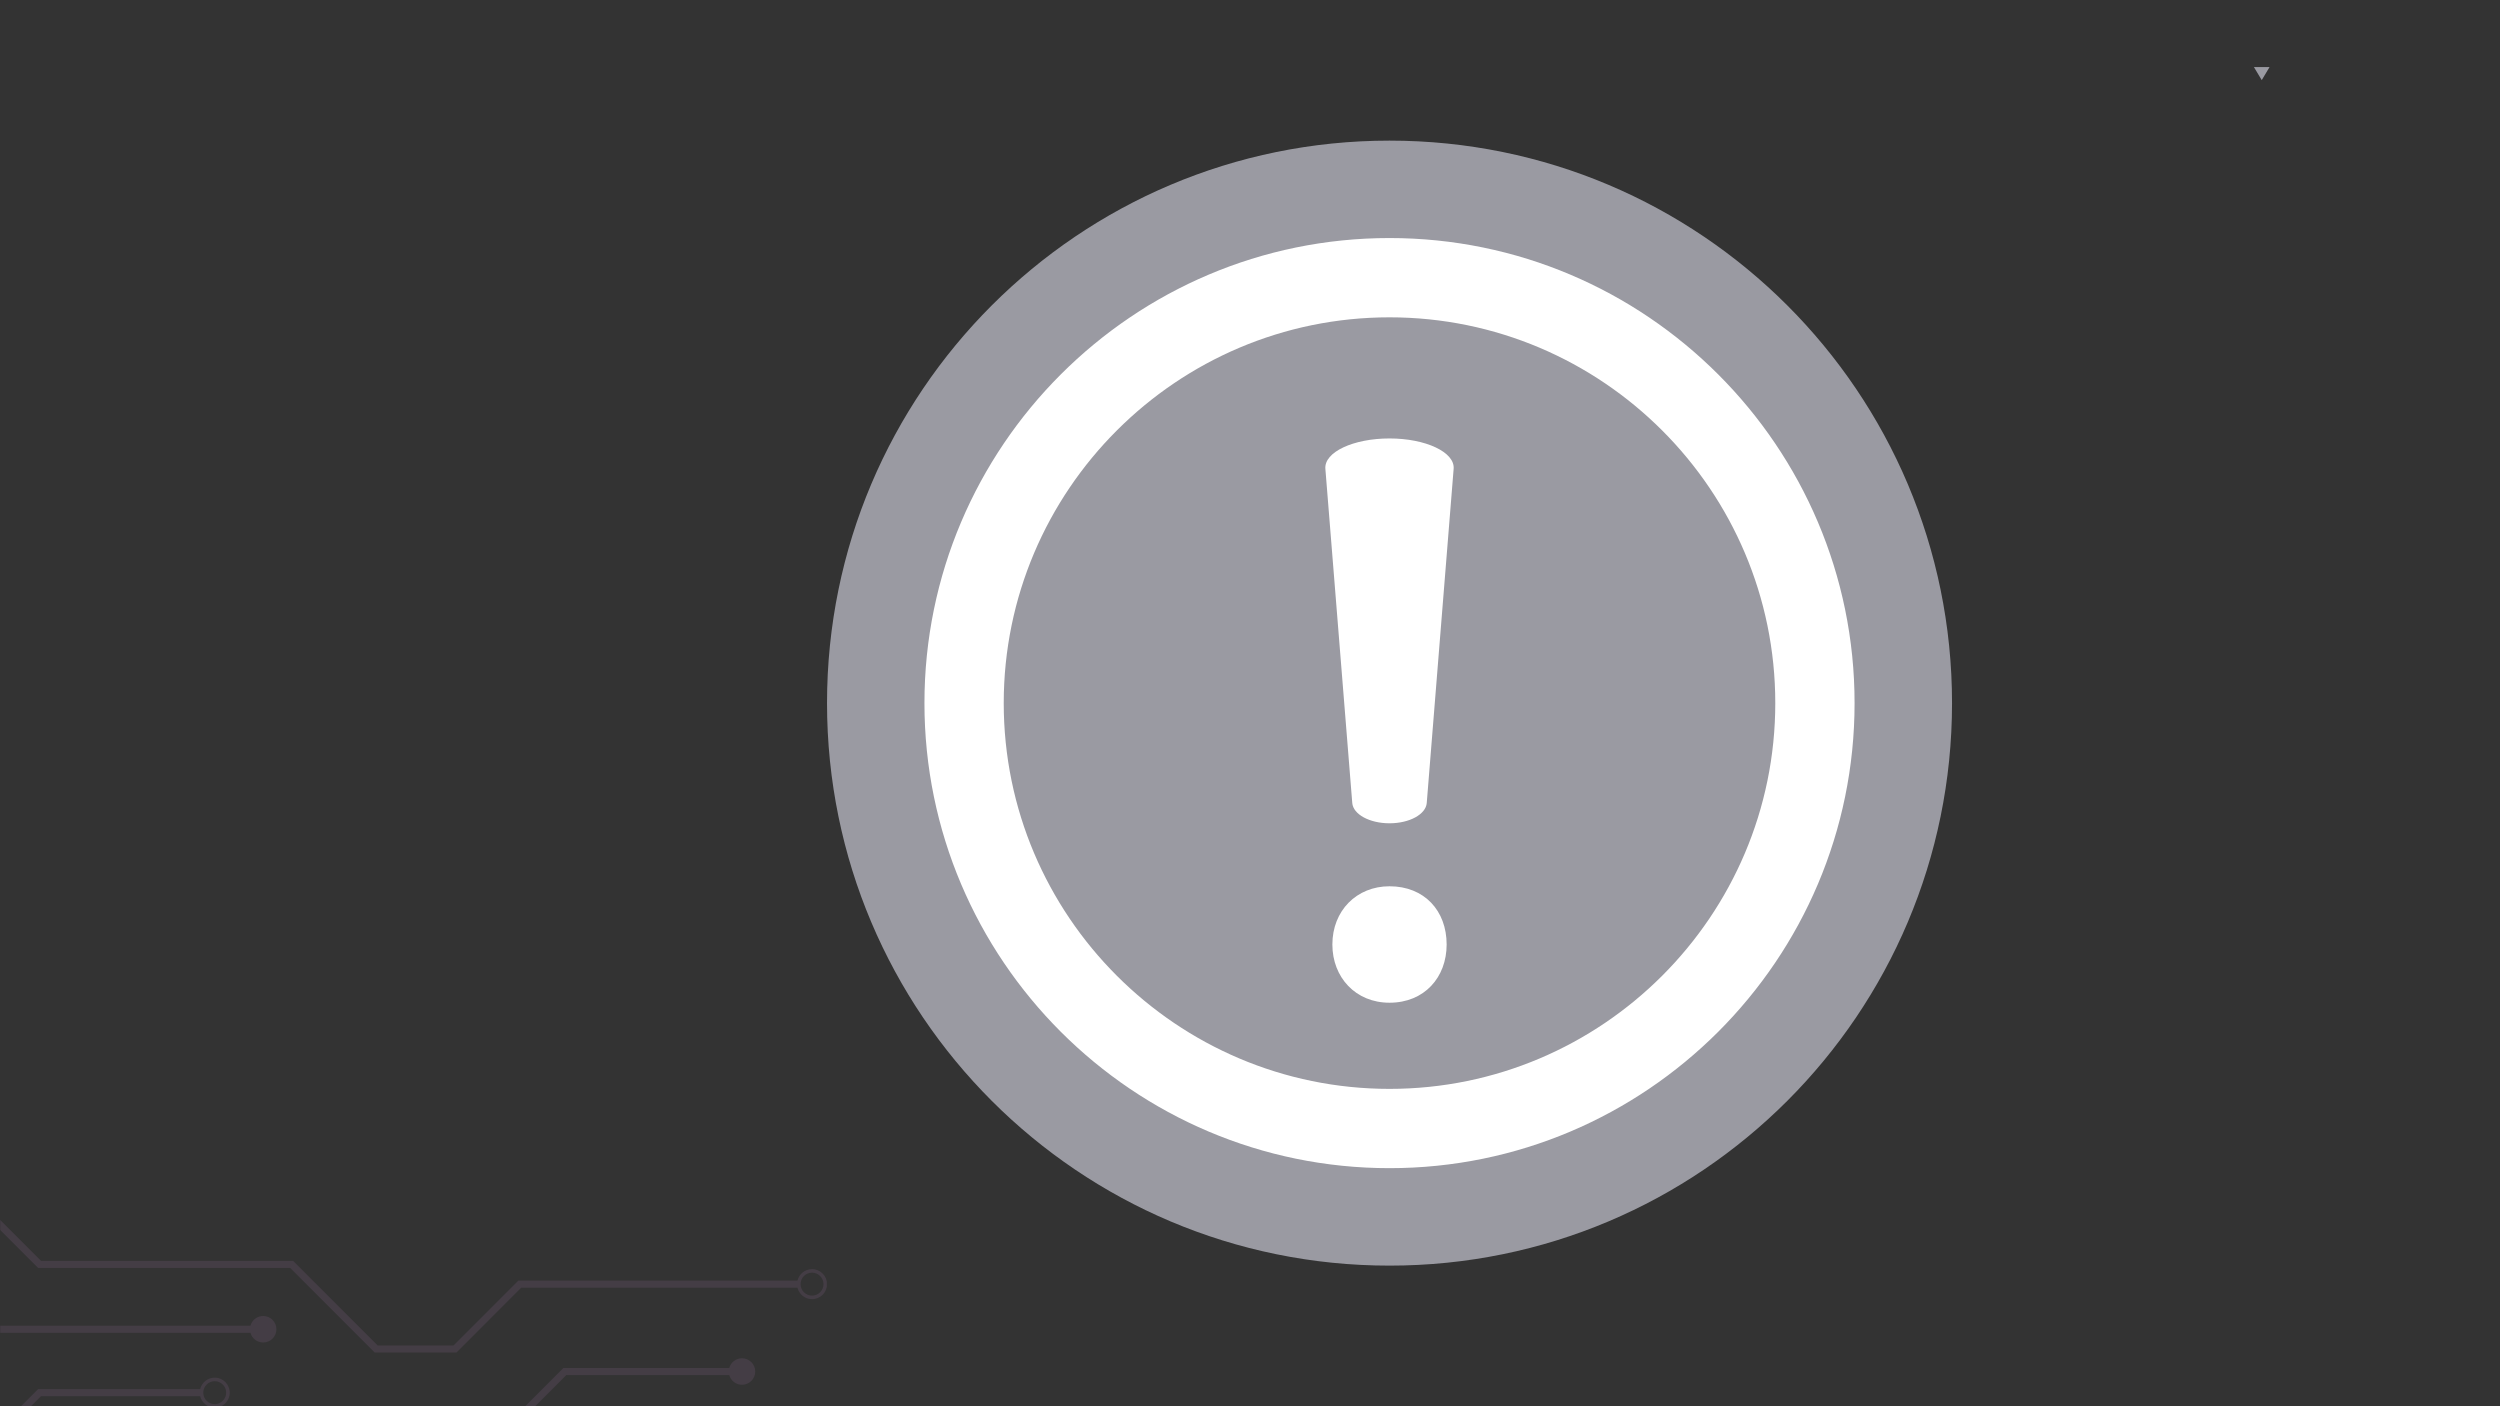 <svg xmlns="http://www.w3.org/2000/svg" xmlns:xlink="http://www.w3.org/1999/xlink" width="1920" zoomAndPan="magnify" viewBox="0 0 1440 810" height="1080" preserveAspectRatio="xMidYMid meet" version="1.0"><rect x="0" y="0" width="1440" height="810" fill="#333333" stroke="none"/><defs><filter x="0%" y="0%" width="100%" height="100%" id="ef9c776997"><feColorMatrix values="0 0 0 0 1 0 0 0 0 1 0 0 0 0 1 0 0 0 1 0" color-interpolation-filters="sRGB"/></filter><clipPath id="c7e1301408"><path d="M 1298.262 38.645 L 1307.262 38.645 L 1307.262 46.145 L 1298.262 46.145 Z M 1298.262 38.645 " clip-rule="nonzero"/></clipPath><mask id="b5c922e3f4"><g filter="url(#ef9c776997)"><rect x="-144" width="1728" fill="#000000" y="-81" height="972" fill-opacity="0.098"/></g></mask><clipPath id="d086eb7d64"><path d="M 0 0.68 L 476.25 0.68 L 476.25 137 L 0 137 Z M 0 0.68 " clip-rule="nonzero"/></clipPath><clipPath id="6e9d624163"><path d="M 0 139 L 436 139 L 436 167 L 0 167 Z M 0 139 " clip-rule="nonzero"/></clipPath><clipPath id="ed9514d897"><path d="M 0 115 L 160 115 L 160 167 L 0 167 Z M 0 115 " clip-rule="nonzero"/></clipPath><clipPath id="fa8fd6776c"><path d="M 0 150 L 133 150 L 133 167 L 0 167 Z M 0 150 " clip-rule="nonzero"/></clipPath><clipPath id="d5dddd6e65"><rect x="0" width="478" y="0" height="167"/></clipPath><clipPath id="83b5d16b41"><path d="M 476.367 81 L 1124.367 81 L 1124.367 729 L 476.367 729 Z M 476.367 81 " clip-rule="nonzero"/></clipPath><clipPath id="d89649e712"><path d="M 800.367 81 C 621.43 81 476.367 226.059 476.367 405 C 476.367 583.941 621.43 729 800.367 729 C 979.309 729 1124.367 583.941 1124.367 405 C 1124.367 226.059 979.309 81 800.367 81 " clip-rule="nonzero"/></clipPath><clipPath id="cbd7f9d0a4"><path d="M 532.48 137.113 L 1068.258 137.113 L 1068.258 672.891 L 532.48 672.891 Z M 532.48 137.113 " clip-rule="nonzero"/></clipPath></defs><g clip-path="url(#c7e1301408)"><path fill="#9a9aa2" d="M 1307.262 38.645 L 1298.266 38.645 L 1302.762 46.145 Z M 1307.262 38.645 " fill-opacity="1" fill-rule="nonzero"/></g><g mask="url(#b5c922e3f4)"><g transform="matrix(1, 0, 0, 1, 0, 643)"><g clip-path="url(#d5dddd6e65)"><g clip-path="url(#d086eb7d64)"><path fill="#e399ee" d="M 467.734 103.281 C 471.379 103.281 474.344 100.316 474.344 96.668 C 474.344 93.02 471.379 90.051 467.734 90.051 C 464.086 90.051 461.125 93.02 461.125 96.668 C 461.125 100.316 464.086 103.281 467.734 103.281 Z M 459.344 98.695 L 300.23 98.695 L 262.926 136.039 L 215.828 136.039 L 167.164 87.328 L 21.957 87.328 L -50.289 15.012 C -53.199 16.664 -56.957 16.258 -59.434 13.777 C -62.414 10.797 -62.414 5.965 -59.434 2.988 C -56.461 0.008 -51.633 0.008 -48.656 2.988 C -46.176 5.469 -45.77 9.23 -47.422 12.145 L 23.637 83.27 L 168.844 83.27 L 217.508 131.98 L 261.246 131.98 L 298.555 94.637 L 459.344 94.637 C 460.262 90.848 463.668 88.02 467.734 88.02 C 472.496 88.02 476.371 91.898 476.371 96.668 C 476.371 101.434 472.496 105.312 467.734 105.312 C 463.668 105.312 460.262 102.484 459.344 98.695 " fill-opacity="1" fill-rule="nonzero"/></g><g clip-path="url(#6e9d624163)"><path fill="#e399ee" d="M -93.461 329.547 C -90.887 326.969 -90.887 322.773 -93.461 320.191 C -96.039 317.609 -100.23 317.609 -102.809 320.191 C -105.387 322.773 -105.387 326.969 -102.809 329.547 C -100.23 332.129 -96.039 332.129 -93.461 329.547 Z M -93.637 317.5 L -33.656 257.457 L 105.98 257.457 L 183.387 179.977 L 289.535 179.977 L 324.508 144.969 L 420.043 144.969 C 420.934 141.742 423.883 139.371 427.387 139.371 C 431.594 139.371 435.012 142.785 435.012 147 C 435.012 151.215 431.594 154.629 427.387 154.629 C 423.883 154.629 420.934 152.258 420.043 149.031 L 326.184 149.031 L 291.215 184.035 L 185.066 184.035 L 107.656 261.516 L -31.977 261.516 L -90.77 320.371 C -88.742 323.695 -89.156 328.105 -92.027 330.984 C -95.395 334.355 -100.875 334.355 -104.242 330.984 C -107.609 327.613 -107.609 322.129 -104.242 318.758 C -101.367 315.883 -96.961 315.465 -93.637 317.5 " fill-opacity="1" fill-rule="nonzero"/></g><g clip-path="url(#ed9514d897)"><path fill="#e399ee" d="M -160.754 183.84 C -157.105 183.84 -154.145 180.871 -154.145 177.227 C -154.145 173.574 -157.105 170.605 -160.754 170.605 C -164.395 170.605 -167.359 173.574 -167.359 177.227 C -167.359 180.871 -164.395 183.84 -160.754 183.84 Z M -169.387 177.227 C -169.387 172.457 -165.516 168.578 -160.754 168.578 C -156.688 168.578 -153.281 171.406 -152.363 175.195 L -78.969 175.195 L -24.445 120.617 L 144.25 120.617 C 145.137 117.387 148.082 115.016 151.59 115.016 C 155.801 115.016 159.211 118.43 159.211 122.645 C 159.211 126.859 155.801 130.273 151.59 130.273 C 148.082 130.273 145.137 127.902 144.25 124.676 L -22.766 124.676 L -77.289 179.254 L -152.363 179.254 C -153.281 183.043 -156.688 185.871 -160.754 185.871 C -165.516 185.871 -169.387 181.992 -169.387 177.227 " fill-opacity="1" fill-rule="nonzero"/></g><g clip-path="url(#fa8fd6776c)"><path fill="#e399ee" d="M 117.074 159.18 C 117.074 162.828 120.035 165.793 123.684 165.793 C 127.324 165.793 130.289 162.828 130.289 159.18 C 130.289 155.531 127.324 152.562 123.684 152.562 C 120.035 152.562 117.074 155.531 117.074 159.18 Z M -21.664 200.812 L 21.957 157.148 L 115.293 157.148 C 116.211 153.359 119.617 150.531 123.684 150.531 C 128.445 150.531 132.32 154.41 132.32 159.18 C 132.32 163.945 128.445 167.824 123.684 167.824 C 119.617 167.824 116.211 164.996 115.293 161.207 L 23.637 161.207 L -11.875 196.754 L 59.602 196.754 L 79.07 216.242 C 81.98 214.59 85.742 215 88.219 217.477 C 91.195 220.461 91.195 225.293 88.219 228.27 C 85.242 231.25 80.414 231.25 77.441 228.27 C 74.961 225.789 74.555 222.023 76.203 219.113 L 57.922 200.812 L -21.664 200.812 " fill-opacity="1" fill-rule="nonzero"/></g></g></g></g><g clip-path="url(#83b5d16b41)"><g clip-path="url(#d89649e712)"><path fill="#9a9aa2" d="M 476.367 81 L 1124.367 81 L 1124.367 729 L 476.367 729 Z M 476.367 81 " fill-opacity="1" fill-rule="nonzero"/></g></g><path fill="#ffffff" d="M 767.445 544.031 C 767.445 524.566 781.387 510.496 800.355 510.496 C 820.434 510.496 833.266 524.566 833.266 544.031 C 833.266 562.965 820.434 577.566 800.355 577.566 C 780.832 577.566 767.445 562.965 767.445 544.031 Z M 778.906 462.527 L 763.414 270.027 C 762.645 260.398 779.555 252.547 800.355 252.547 C 821.168 252.547 838.07 260.445 837.297 270.027 L 821.805 462.527 C 821.277 469.062 811.863 474.215 800.355 474.215 C 788.871 474.215 779.434 469.062 778.906 462.527 Z M 778.906 462.527 " fill-opacity="1" fill-rule="nonzero"/><g clip-path="url(#cbd7f9d0a4)"><path fill="#ffffff" d="M 800.355 672.863 C 652.648 672.863 532.48 552.695 532.48 404.988 C 532.48 257.277 652.648 137.113 800.355 137.113 C 948.066 137.113 1068.234 257.277 1068.234 404.988 C 1068.234 552.695 948.066 672.863 800.355 672.863 Z M 800.355 182.781 C 677.828 182.781 578.148 282.461 578.148 404.988 C 578.148 527.516 677.828 627.195 800.355 627.195 C 922.883 627.195 1022.562 527.516 1022.562 404.988 C 1022.562 282.461 922.883 182.781 800.355 182.781 Z M 800.355 182.781 " fill-opacity="1" fill-rule="nonzero"/></g></svg>